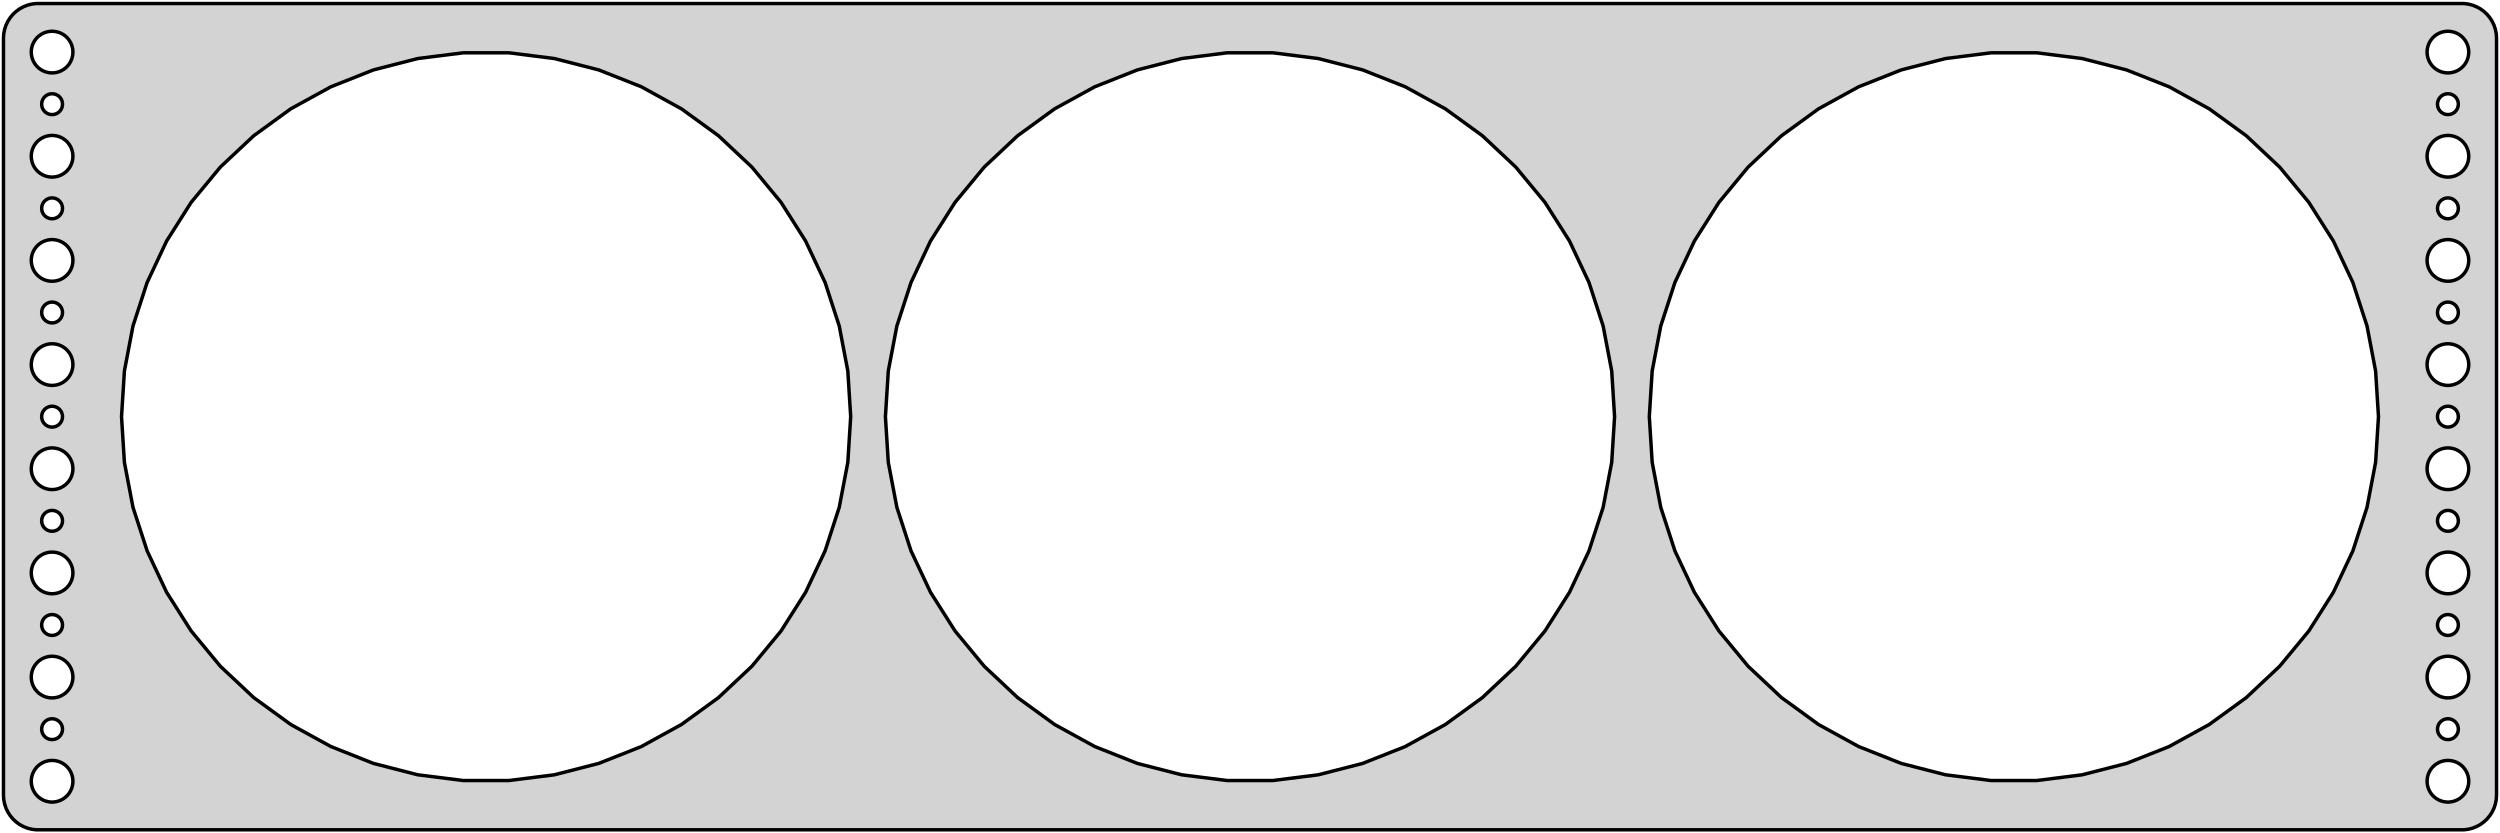<?xml version="1.0" standalone="no"?>
<!DOCTYPE svg PUBLIC "-//W3C//DTD SVG 1.1//EN" "http://www.w3.org/Graphics/SVG/1.1/DTD/svg11.dtd">
<svg width="360mm" height="120mm" viewBox="-180 -60 360 120" xmlns="http://www.w3.org/2000/svg" version="1.1">
<title>OpenSCAD Model</title>
<path d="
M 175.437,59.411 L 176.045,59.255 L 176.629,59.024 L 177.179,58.722 L 177.687,58.353 L 178.145,57.923
 L 178.545,57.439 L 178.882,56.909 L 179.149,56.341 L 179.343,55.743 L 179.461,55.127 L 179.5,54.5
 L 179.5,-54.5 L 179.461,-55.127 L 179.343,-55.743 L 179.149,-56.341 L 178.882,-56.909 L 178.545,-57.439
 L 178.145,-57.923 L 177.687,-58.353 L 177.179,-58.722 L 176.629,-59.024 L 176.045,-59.255 L 175.437,-59.411
 L 174.814,-59.49 L -174.814,-59.49 L -175.437,-59.411 L -176.045,-59.255 L -176.629,-59.024 L -177.179,-58.722
 L -177.687,-58.353 L -178.145,-57.923 L -178.545,-57.439 L -178.882,-56.909 L -179.149,-56.341 L -179.343,-55.743
 L -179.461,-55.127 L -179.5,-54.5 L -179.5,54.5 L -179.461,55.127 L -179.343,55.743 L -179.149,56.341
 L -178.882,56.909 L -178.545,57.439 L -178.145,57.923 L -177.687,58.353 L -177.179,58.722 L -176.629,59.024
 L -176.045,59.255 L -175.437,59.411 L -174.814,59.49 L 174.814,59.49 z
M -172.688,-49.506 L -173.062,-49.553 L -173.427,-49.647 L -173.777,-49.785 L -174.107,-49.967 L -174.412,-50.188
 L -174.687,-50.446 L -174.927,-50.737 L -175.129,-51.055 L -175.289,-51.396 L -175.406,-51.754 L -175.476,-52.124
 L -175.5,-52.5 L -175.476,-52.876 L -175.406,-53.246 L -175.289,-53.604 L -175.129,-53.945 L -174.927,-54.263
 L -174.687,-54.554 L -174.412,-54.812 L -174.107,-55.033 L -173.777,-55.215 L -173.427,-55.353 L -173.062,-55.447
 L -172.688,-55.494 L -172.312,-55.494 L -171.938,-55.447 L -171.573,-55.353 L -171.223,-55.215 L -170.893,-55.033
 L -170.588,-54.812 L -170.313,-54.554 L -170.073,-54.263 L -169.871,-53.945 L -169.711,-53.604 L -169.594,-53.246
 L -169.524,-52.876 L -169.5,-52.5 L -169.524,-52.124 L -169.594,-51.754 L -169.711,-51.396 L -169.871,-51.055
 L -170.073,-50.737 L -170.313,-50.446 L -170.588,-50.188 L -170.893,-49.967 L -171.223,-49.785 L -171.573,-49.647
 L -171.938,-49.553 L -172.312,-49.506 z
M 172.312,-49.506 L 171.938,-49.553 L 171.573,-49.647 L 171.223,-49.785 L 170.893,-49.967 L 170.588,-50.188
 L 170.313,-50.446 L 170.073,-50.737 L 169.871,-51.055 L 169.711,-51.396 L 169.594,-51.754 L 169.524,-52.124
 L 169.5,-52.5 L 169.524,-52.876 L 169.594,-53.246 L 169.711,-53.604 L 169.871,-53.945 L 170.073,-54.263
 L 170.313,-54.554 L 170.588,-54.812 L 170.893,-55.033 L 171.223,-55.215 L 171.573,-55.353 L 171.938,-55.447
 L 172.312,-55.494 L 172.688,-55.494 L 173.062,-55.447 L 173.427,-55.353 L 173.777,-55.215 L 174.107,-55.033
 L 174.412,-54.812 L 174.687,-54.554 L 174.927,-54.263 L 175.129,-53.945 L 175.289,-53.604 L 175.406,-53.246
 L 175.476,-52.876 L 175.5,-52.5 L 175.476,-52.124 L 175.406,-51.754 L 175.289,-51.396 L 175.129,-51.055
 L 174.927,-50.737 L 174.687,-50.446 L 174.412,-50.188 L 174.107,-49.967 L 173.777,-49.785 L 173.427,-49.647
 L 173.062,-49.553 L 172.688,-49.506 z
M -113.296,52.396 L -119.838,51.57 L -126.223,49.931 L -132.353,47.503 L -138.131,44.327 L -143.465,40.452
 L -148.271,35.939 L -152.473,30.859 L -156.006,25.292 L -158.813,19.326 L -160.851,13.056 L -162.086,6.58
 L -162.5,-0 L -162.086,-6.58 L -160.851,-13.056 L -158.813,-19.326 L -156.006,-25.292 L -152.473,-30.859
 L -148.271,-35.939 L -143.465,-40.452 L -138.131,-44.327 L -132.353,-47.503 L -126.223,-49.931 L -119.838,-51.57
 L -113.296,-52.396 L -106.703,-52.396 L -100.162,-51.57 L -93.777,-49.931 L -87.647,-47.503 L -81.869,-44.327
 L -76.535,-40.452 L -71.729,-35.939 L -67.527,-30.859 L -63.994,-25.292 L -61.187,-19.326 L -59.149,-13.056
 L -57.914,-6.58 L -57.5,-0 L -57.914,6.58 L -59.149,13.056 L -61.187,19.326 L -63.994,25.292
 L -67.527,30.859 L -71.729,35.939 L -76.535,40.452 L -81.869,44.327 L -87.647,47.503 L -93.777,49.931
 L -100.162,51.57 L -106.703,52.396 z
M -3.296,52.396 L -9.838,51.57 L -16.223,49.931 L -22.353,47.503 L -28.131,44.327 L -33.465,40.452
 L -38.271,35.939 L -42.473,30.859 L -46.006,25.292 L -48.813,19.326 L -50.851,13.056 L -52.086,6.58
 L -52.5,-0 L -52.086,-6.58 L -50.851,-13.056 L -48.813,-19.326 L -46.006,-25.292 L -42.473,-30.859
 L -38.271,-35.939 L -33.465,-40.452 L -28.131,-44.327 L -22.353,-47.503 L -16.223,-49.931 L -9.838,-51.57
 L -3.296,-52.396 L 3.296,-52.396 L 9.838,-51.57 L 16.223,-49.931 L 22.353,-47.503 L 28.131,-44.327
 L 33.465,-40.452 L 38.271,-35.939 L 42.473,-30.859 L 46.006,-25.292 L 48.813,-19.326 L 50.851,-13.056
 L 52.086,-6.58 L 52.5,-0 L 52.086,6.58 L 50.851,13.056 L 48.813,19.326 L 46.006,25.292
 L 42.473,30.859 L 38.271,35.939 L 33.465,40.452 L 28.131,44.327 L 22.353,47.503 L 16.223,49.931
 L 9.838,51.57 L 3.296,52.396 z
M 106.703,52.396 L 100.162,51.57 L 93.777,49.931 L 87.647,47.503 L 81.869,44.327 L 76.535,40.452
 L 71.729,35.939 L 67.527,30.859 L 63.994,25.292 L 61.187,19.326 L 59.149,13.056 L 57.914,6.58
 L 57.5,-0 L 57.914,-6.58 L 59.149,-13.056 L 61.187,-19.326 L 63.994,-25.292 L 67.527,-30.859
 L 71.729,-35.939 L 76.535,-40.452 L 81.869,-44.327 L 87.647,-47.503 L 93.777,-49.931 L 100.162,-51.57
 L 106.703,-52.396 L 113.296,-52.396 L 119.838,-51.57 L 126.223,-49.931 L 132.353,-47.503 L 138.131,-44.327
 L 143.465,-40.452 L 148.271,-35.939 L 152.473,-30.859 L 156.006,-25.292 L 158.813,-19.326 L 160.851,-13.056
 L 162.086,-6.58 L 162.5,-0 L 162.086,6.58 L 160.851,13.056 L 158.813,19.326 L 156.006,25.292
 L 152.473,30.859 L 148.271,35.939 L 143.465,40.452 L 138.131,44.327 L 132.353,47.503 L 126.223,49.931
 L 119.838,51.57 L 113.296,52.396 z
M -172.594,-43.503 L -172.781,-43.527 L -172.964,-43.573 L -173.139,-43.643 L -173.304,-43.733 L -173.456,-43.844
 L -173.593,-43.973 L -173.714,-44.118 L -173.814,-44.277 L -173.895,-44.448 L -173.953,-44.627 L -173.988,-44.812
 L -174,-45 L -173.988,-45.188 L -173.953,-45.373 L -173.895,-45.552 L -173.814,-45.723 L -173.714,-45.882
 L -173.593,-46.027 L -173.456,-46.156 L -173.304,-46.267 L -173.139,-46.357 L -172.964,-46.427 L -172.781,-46.473
 L -172.594,-46.497 L -172.406,-46.497 L -172.219,-46.473 L -172.036,-46.427 L -171.861,-46.357 L -171.696,-46.267
 L -171.544,-46.156 L -171.407,-46.027 L -171.286,-45.882 L -171.186,-45.723 L -171.105,-45.552 L -171.047,-45.373
 L -171.012,-45.188 L -171,-45 L -171.012,-44.812 L -171.047,-44.627 L -171.105,-44.448 L -171.186,-44.277
 L -171.286,-44.118 L -171.407,-43.973 L -171.544,-43.844 L -171.696,-43.733 L -171.861,-43.643 L -172.036,-43.573
 L -172.219,-43.527 L -172.406,-43.503 z
M 172.406,-43.503 L 172.219,-43.527 L 172.036,-43.573 L 171.861,-43.643 L 171.696,-43.733 L 171.544,-43.844
 L 171.407,-43.973 L 171.286,-44.118 L 171.186,-44.277 L 171.105,-44.448 L 171.047,-44.627 L 171.012,-44.812
 L 171,-45 L 171.012,-45.188 L 171.047,-45.373 L 171.105,-45.552 L 171.186,-45.723 L 171.286,-45.882
 L 171.407,-46.027 L 171.544,-46.156 L 171.696,-46.267 L 171.861,-46.357 L 172.036,-46.427 L 172.219,-46.473
 L 172.406,-46.497 L 172.594,-46.497 L 172.781,-46.473 L 172.964,-46.427 L 173.139,-46.357 L 173.304,-46.267
 L 173.456,-46.156 L 173.593,-46.027 L 173.714,-45.882 L 173.814,-45.723 L 173.895,-45.552 L 173.953,-45.373
 L 173.988,-45.188 L 174,-45 L 173.988,-44.812 L 173.953,-44.627 L 173.895,-44.448 L 173.814,-44.277
 L 173.714,-44.118 L 173.593,-43.973 L 173.456,-43.844 L 173.304,-43.733 L 173.139,-43.643 L 172.964,-43.573
 L 172.781,-43.527 L 172.594,-43.503 z
M -172.688,-34.506 L -173.062,-34.553 L -173.427,-34.647 L -173.777,-34.785 L -174.107,-34.967 L -174.412,-35.188
 L -174.687,-35.446 L -174.927,-35.737 L -175.129,-36.055 L -175.289,-36.396 L -175.406,-36.754 L -175.476,-37.124
 L -175.5,-37.5 L -175.476,-37.876 L -175.406,-38.246 L -175.289,-38.604 L -175.129,-38.945 L -174.927,-39.263
 L -174.687,-39.554 L -174.412,-39.812 L -174.107,-40.033 L -173.777,-40.215 L -173.427,-40.353 L -173.062,-40.447
 L -172.688,-40.494 L -172.312,-40.494 L -171.938,-40.447 L -171.573,-40.353 L -171.223,-40.215 L -170.893,-40.033
 L -170.588,-39.812 L -170.313,-39.554 L -170.073,-39.263 L -169.871,-38.945 L -169.711,-38.604 L -169.594,-38.246
 L -169.524,-37.876 L -169.5,-37.5 L -169.524,-37.124 L -169.594,-36.754 L -169.711,-36.396 L -169.871,-36.055
 L -170.073,-35.737 L -170.313,-35.446 L -170.588,-35.188 L -170.893,-34.967 L -171.223,-34.785 L -171.573,-34.647
 L -171.938,-34.553 L -172.312,-34.506 z
M 172.312,-34.506 L 171.938,-34.553 L 171.573,-34.647 L 171.223,-34.785 L 170.893,-34.967 L 170.588,-35.188
 L 170.313,-35.446 L 170.073,-35.737 L 169.871,-36.055 L 169.711,-36.396 L 169.594,-36.754 L 169.524,-37.124
 L 169.5,-37.5 L 169.524,-37.876 L 169.594,-38.246 L 169.711,-38.604 L 169.871,-38.945 L 170.073,-39.263
 L 170.313,-39.554 L 170.588,-39.812 L 170.893,-40.033 L 171.223,-40.215 L 171.573,-40.353 L 171.938,-40.447
 L 172.312,-40.494 L 172.688,-40.494 L 173.062,-40.447 L 173.427,-40.353 L 173.777,-40.215 L 174.107,-40.033
 L 174.412,-39.812 L 174.687,-39.554 L 174.927,-39.263 L 175.129,-38.945 L 175.289,-38.604 L 175.406,-38.246
 L 175.476,-37.876 L 175.5,-37.5 L 175.476,-37.124 L 175.406,-36.754 L 175.289,-36.396 L 175.129,-36.055
 L 174.927,-35.737 L 174.687,-35.446 L 174.412,-35.188 L 174.107,-34.967 L 173.777,-34.785 L 173.427,-34.647
 L 173.062,-34.553 L 172.688,-34.506 z
M 172.406,-28.503 L 172.219,-28.527 L 172.036,-28.573 L 171.861,-28.643 L 171.696,-28.733 L 171.544,-28.844
 L 171.407,-28.973 L 171.286,-29.118 L 171.186,-29.277 L 171.105,-29.448 L 171.047,-29.627 L 171.012,-29.812
 L 171,-30 L 171.012,-30.188 L 171.047,-30.373 L 171.105,-30.552 L 171.186,-30.723 L 171.286,-30.882
 L 171.407,-31.027 L 171.544,-31.156 L 171.696,-31.267 L 171.861,-31.357 L 172.036,-31.427 L 172.219,-31.473
 L 172.406,-31.497 L 172.594,-31.497 L 172.781,-31.473 L 172.964,-31.427 L 173.139,-31.357 L 173.304,-31.267
 L 173.456,-31.156 L 173.593,-31.027 L 173.714,-30.882 L 173.814,-30.723 L 173.895,-30.552 L 173.953,-30.373
 L 173.988,-30.188 L 174,-30 L 173.988,-29.812 L 173.953,-29.627 L 173.895,-29.448 L 173.814,-29.277
 L 173.714,-29.118 L 173.593,-28.973 L 173.456,-28.844 L 173.304,-28.733 L 173.139,-28.643 L 172.964,-28.573
 L 172.781,-28.527 L 172.594,-28.503 z
M -172.594,-28.503 L -172.781,-28.527 L -172.964,-28.573 L -173.139,-28.643 L -173.304,-28.733 L -173.456,-28.844
 L -173.593,-28.973 L -173.714,-29.118 L -173.814,-29.277 L -173.895,-29.448 L -173.953,-29.627 L -173.988,-29.812
 L -174,-30 L -173.988,-30.188 L -173.953,-30.373 L -173.895,-30.552 L -173.814,-30.723 L -173.714,-30.882
 L -173.593,-31.027 L -173.456,-31.156 L -173.304,-31.267 L -173.139,-31.357 L -172.964,-31.427 L -172.781,-31.473
 L -172.594,-31.497 L -172.406,-31.497 L -172.219,-31.473 L -172.036,-31.427 L -171.861,-31.357 L -171.696,-31.267
 L -171.544,-31.156 L -171.407,-31.027 L -171.286,-30.882 L -171.186,-30.723 L -171.105,-30.552 L -171.047,-30.373
 L -171.012,-30.188 L -171,-30 L -171.012,-29.812 L -171.047,-29.627 L -171.105,-29.448 L -171.186,-29.277
 L -171.286,-29.118 L -171.407,-28.973 L -171.544,-28.844 L -171.696,-28.733 L -171.861,-28.643 L -172.036,-28.573
 L -172.219,-28.527 L -172.406,-28.503 z
M 172.312,-19.506 L 171.938,-19.553 L 171.573,-19.647 L 171.223,-19.785 L 170.893,-19.967 L 170.588,-20.188
 L 170.313,-20.446 L 170.073,-20.737 L 169.871,-21.055 L 169.711,-21.396 L 169.594,-21.754 L 169.524,-22.124
 L 169.5,-22.5 L 169.524,-22.876 L 169.594,-23.246 L 169.711,-23.604 L 169.871,-23.945 L 170.073,-24.263
 L 170.313,-24.554 L 170.588,-24.811 L 170.893,-25.033 L 171.223,-25.215 L 171.573,-25.353 L 171.938,-25.447
 L 172.312,-25.494 L 172.688,-25.494 L 173.062,-25.447 L 173.427,-25.353 L 173.777,-25.215 L 174.107,-25.033
 L 174.412,-24.811 L 174.687,-24.554 L 174.927,-24.263 L 175.129,-23.945 L 175.289,-23.604 L 175.406,-23.246
 L 175.476,-22.876 L 175.5,-22.5 L 175.476,-22.124 L 175.406,-21.754 L 175.289,-21.396 L 175.129,-21.055
 L 174.927,-20.737 L 174.687,-20.446 L 174.412,-20.188 L 174.107,-19.967 L 173.777,-19.785 L 173.427,-19.647
 L 173.062,-19.553 L 172.688,-19.506 z
M -172.688,-19.506 L -173.062,-19.553 L -173.427,-19.647 L -173.777,-19.785 L -174.107,-19.967 L -174.412,-20.188
 L -174.687,-20.446 L -174.927,-20.737 L -175.129,-21.055 L -175.289,-21.396 L -175.406,-21.754 L -175.476,-22.124
 L -175.5,-22.5 L -175.476,-22.876 L -175.406,-23.246 L -175.289,-23.604 L -175.129,-23.945 L -174.927,-24.263
 L -174.687,-24.554 L -174.412,-24.811 L -174.107,-25.033 L -173.777,-25.215 L -173.427,-25.353 L -173.062,-25.447
 L -172.688,-25.494 L -172.312,-25.494 L -171.938,-25.447 L -171.573,-25.353 L -171.223,-25.215 L -170.893,-25.033
 L -170.588,-24.811 L -170.313,-24.554 L -170.073,-24.263 L -169.871,-23.945 L -169.711,-23.604 L -169.594,-23.246
 L -169.524,-22.876 L -169.5,-22.5 L -169.524,-22.124 L -169.594,-21.754 L -169.711,-21.396 L -169.871,-21.055
 L -170.073,-20.737 L -170.313,-20.446 L -170.588,-20.188 L -170.893,-19.967 L -171.223,-19.785 L -171.573,-19.647
 L -171.938,-19.553 L -172.312,-19.506 z
M -172.594,-13.503 L -172.781,-13.527 L -172.964,-13.573 L -173.139,-13.643 L -173.304,-13.733 L -173.456,-13.844
 L -173.593,-13.973 L -173.714,-14.118 L -173.814,-14.277 L -173.895,-14.448 L -173.953,-14.627 L -173.988,-14.812
 L -174,-15 L -173.988,-15.188 L -173.953,-15.373 L -173.895,-15.552 L -173.814,-15.723 L -173.714,-15.882
 L -173.593,-16.027 L -173.456,-16.156 L -173.304,-16.267 L -173.139,-16.357 L -172.964,-16.427 L -172.781,-16.473
 L -172.594,-16.497 L -172.406,-16.497 L -172.219,-16.473 L -172.036,-16.427 L -171.861,-16.357 L -171.696,-16.267
 L -171.544,-16.156 L -171.407,-16.027 L -171.286,-15.882 L -171.186,-15.723 L -171.105,-15.552 L -171.047,-15.373
 L -171.012,-15.188 L -171,-15 L -171.012,-14.812 L -171.047,-14.627 L -171.105,-14.448 L -171.186,-14.277
 L -171.286,-14.118 L -171.407,-13.973 L -171.544,-13.844 L -171.696,-13.733 L -171.861,-13.643 L -172.036,-13.573
 L -172.219,-13.527 L -172.406,-13.503 z
M 172.406,-13.503 L 172.219,-13.527 L 172.036,-13.573 L 171.861,-13.643 L 171.696,-13.733 L 171.544,-13.844
 L 171.407,-13.973 L 171.286,-14.118 L 171.186,-14.277 L 171.105,-14.448 L 171.047,-14.627 L 171.012,-14.812
 L 171,-15 L 171.012,-15.188 L 171.047,-15.373 L 171.105,-15.552 L 171.186,-15.723 L 171.286,-15.882
 L 171.407,-16.027 L 171.544,-16.156 L 171.696,-16.267 L 171.861,-16.357 L 172.036,-16.427 L 172.219,-16.473
 L 172.406,-16.497 L 172.594,-16.497 L 172.781,-16.473 L 172.964,-16.427 L 173.139,-16.357 L 173.304,-16.267
 L 173.456,-16.156 L 173.593,-16.027 L 173.714,-15.882 L 173.814,-15.723 L 173.895,-15.552 L 173.953,-15.373
 L 173.988,-15.188 L 174,-15 L 173.988,-14.812 L 173.953,-14.627 L 173.895,-14.448 L 173.814,-14.277
 L 173.714,-14.118 L 173.593,-13.973 L 173.456,-13.844 L 173.304,-13.733 L 173.139,-13.643 L 172.964,-13.573
 L 172.781,-13.527 L 172.594,-13.503 z
M -172.688,-4.506 L -173.062,-4.553 L -173.427,-4.647 L -173.777,-4.786 L -174.107,-4.967 L -174.412,-5.188
 L -174.687,-5.446 L -174.927,-5.737 L -175.129,-6.055 L -175.289,-6.396 L -175.406,-6.754 L -175.476,-7.124
 L -175.5,-7.5 L -175.476,-7.876 L -175.406,-8.246 L -175.289,-8.604 L -175.129,-8.945 L -174.927,-9.263
 L -174.687,-9.554 L -174.412,-9.812 L -174.107,-10.033 L -173.777,-10.214 L -173.427,-10.353 L -173.062,-10.447
 L -172.688,-10.494 L -172.312,-10.494 L -171.938,-10.447 L -171.573,-10.353 L -171.223,-10.214 L -170.893,-10.033
 L -170.588,-9.812 L -170.313,-9.554 L -170.073,-9.263 L -169.871,-8.945 L -169.711,-8.604 L -169.594,-8.246
 L -169.524,-7.876 L -169.5,-7.5 L -169.524,-7.124 L -169.594,-6.754 L -169.711,-6.396 L -169.871,-6.055
 L -170.073,-5.737 L -170.313,-5.446 L -170.588,-5.188 L -170.893,-4.967 L -171.223,-4.786 L -171.573,-4.647
 L -171.938,-4.553 L -172.312,-4.506 z
M 172.312,-4.506 L 171.938,-4.553 L 171.573,-4.647 L 171.223,-4.786 L 170.893,-4.967 L 170.588,-5.188
 L 170.313,-5.446 L 170.073,-5.737 L 169.871,-6.055 L 169.711,-6.396 L 169.594,-6.754 L 169.524,-7.124
 L 169.5,-7.5 L 169.524,-7.876 L 169.594,-8.246 L 169.711,-8.604 L 169.871,-8.945 L 170.073,-9.263
 L 170.313,-9.554 L 170.588,-9.812 L 170.893,-10.033 L 171.223,-10.214 L 171.573,-10.353 L 171.938,-10.447
 L 172.312,-10.494 L 172.688,-10.494 L 173.062,-10.447 L 173.427,-10.353 L 173.777,-10.214 L 174.107,-10.033
 L 174.412,-9.812 L 174.687,-9.554 L 174.927,-9.263 L 175.129,-8.945 L 175.289,-8.604 L 175.406,-8.246
 L 175.476,-7.876 L 175.5,-7.5 L 175.476,-7.124 L 175.406,-6.754 L 175.289,-6.396 L 175.129,-6.055
 L 174.927,-5.737 L 174.687,-5.446 L 174.412,-5.188 L 174.107,-4.967 L 173.777,-4.786 L 173.427,-4.647
 L 173.062,-4.553 L 172.688,-4.506 z
M 172.406,1.497 L 172.219,1.473 L 172.036,1.427 L 171.861,1.357 L 171.696,1.266 L 171.544,1.156
 L 171.407,1.027 L 171.286,0.882 L 171.186,0.723 L 171.105,0.552 L 171.047,0.373 L 171.012,0.188
 L 171,-0 L 171.012,-0.188 L 171.047,-0.373 L 171.105,-0.552 L 171.186,-0.723 L 171.286,-0.882
 L 171.407,-1.027 L 171.544,-1.156 L 171.696,-1.266 L 171.861,-1.357 L 172.036,-1.427 L 172.219,-1.473
 L 172.406,-1.497 L 172.594,-1.497 L 172.781,-1.473 L 172.964,-1.427 L 173.139,-1.357 L 173.304,-1.266
 L 173.456,-1.156 L 173.593,-1.027 L 173.714,-0.882 L 173.814,-0.723 L 173.895,-0.552 L 173.953,-0.373
 L 173.988,-0.188 L 174,-0 L 173.988,0.188 L 173.953,0.373 L 173.895,0.552 L 173.814,0.723
 L 173.714,0.882 L 173.593,1.027 L 173.456,1.156 L 173.304,1.266 L 173.139,1.357 L 172.964,1.427
 L 172.781,1.473 L 172.594,1.497 z
M -172.594,1.497 L -172.781,1.473 L -172.964,1.427 L -173.139,1.357 L -173.304,1.266 L -173.456,1.156
 L -173.593,1.027 L -173.714,0.882 L -173.814,0.723 L -173.895,0.552 L -173.953,0.373 L -173.988,0.188
 L -174,-0 L -173.988,-0.188 L -173.953,-0.373 L -173.895,-0.552 L -173.814,-0.723 L -173.714,-0.882
 L -173.593,-1.027 L -173.456,-1.156 L -173.304,-1.266 L -173.139,-1.357 L -172.964,-1.427 L -172.781,-1.473
 L -172.594,-1.497 L -172.406,-1.497 L -172.219,-1.473 L -172.036,-1.427 L -171.861,-1.357 L -171.696,-1.266
 L -171.544,-1.156 L -171.407,-1.027 L -171.286,-0.882 L -171.186,-0.723 L -171.105,-0.552 L -171.047,-0.373
 L -171.012,-0.188 L -171,-0 L -171.012,0.188 L -171.047,0.373 L -171.105,0.552 L -171.186,0.723
 L -171.286,0.882 L -171.407,1.027 L -171.544,1.156 L -171.696,1.266 L -171.861,1.357 L -172.036,1.427
 L -172.219,1.473 L -172.406,1.497 z
M -172.688,10.494 L -173.062,10.447 L -173.427,10.353 L -173.777,10.214 L -174.107,10.033 L -174.412,9.812
 L -174.687,9.554 L -174.927,9.263 L -175.129,8.945 L -175.289,8.604 L -175.406,8.246 L -175.476,7.876
 L -175.5,7.5 L -175.476,7.124 L -175.406,6.754 L -175.289,6.396 L -175.129,6.055 L -174.927,5.737
 L -174.687,5.446 L -174.412,5.188 L -174.107,4.967 L -173.777,4.786 L -173.427,4.647 L -173.062,4.553
 L -172.688,4.506 L -172.312,4.506 L -171.938,4.553 L -171.573,4.647 L -171.223,4.786 L -170.893,4.967
 L -170.588,5.188 L -170.313,5.446 L -170.073,5.737 L -169.871,6.055 L -169.711,6.396 L -169.594,6.754
 L -169.524,7.124 L -169.5,7.5 L -169.524,7.876 L -169.594,8.246 L -169.711,8.604 L -169.871,8.945
 L -170.073,9.263 L -170.313,9.554 L -170.588,9.812 L -170.893,10.033 L -171.223,10.214 L -171.573,10.353
 L -171.938,10.447 L -172.312,10.494 z
M 172.312,10.494 L 171.938,10.447 L 171.573,10.353 L 171.223,10.214 L 170.893,10.033 L 170.588,9.812
 L 170.313,9.554 L 170.073,9.263 L 169.871,8.945 L 169.711,8.604 L 169.594,8.246 L 169.524,7.876
 L 169.5,7.5 L 169.524,7.124 L 169.594,6.754 L 169.711,6.396 L 169.871,6.055 L 170.073,5.737
 L 170.313,5.446 L 170.588,5.188 L 170.893,4.967 L 171.223,4.786 L 171.573,4.647 L 171.938,4.553
 L 172.312,4.506 L 172.688,4.506 L 173.062,4.553 L 173.427,4.647 L 173.777,4.786 L 174.107,4.967
 L 174.412,5.188 L 174.687,5.446 L 174.927,5.737 L 175.129,6.055 L 175.289,6.396 L 175.406,6.754
 L 175.476,7.124 L 175.5,7.5 L 175.476,7.876 L 175.406,8.246 L 175.289,8.604 L 175.129,8.945
 L 174.927,9.263 L 174.687,9.554 L 174.412,9.812 L 174.107,10.033 L 173.777,10.214 L 173.427,10.353
 L 173.062,10.447 L 172.688,10.494 z
M 172.406,16.497 L 172.219,16.473 L 172.036,16.427 L 171.861,16.357 L 171.696,16.267 L 171.544,16.156
 L 171.407,16.027 L 171.286,15.882 L 171.186,15.723 L 171.105,15.552 L 171.047,15.373 L 171.012,15.188
 L 171,15 L 171.012,14.812 L 171.047,14.627 L 171.105,14.448 L 171.186,14.277 L 171.286,14.118
 L 171.407,13.973 L 171.544,13.844 L 171.696,13.733 L 171.861,13.643 L 172.036,13.573 L 172.219,13.527
 L 172.406,13.503 L 172.594,13.503 L 172.781,13.527 L 172.964,13.573 L 173.139,13.643 L 173.304,13.733
 L 173.456,13.844 L 173.593,13.973 L 173.714,14.118 L 173.814,14.277 L 173.895,14.448 L 173.953,14.627
 L 173.988,14.812 L 174,15 L 173.988,15.188 L 173.953,15.373 L 173.895,15.552 L 173.814,15.723
 L 173.714,15.882 L 173.593,16.027 L 173.456,16.156 L 173.304,16.267 L 173.139,16.357 L 172.964,16.427
 L 172.781,16.473 L 172.594,16.497 z
M -172.594,16.497 L -172.781,16.473 L -172.964,16.427 L -173.139,16.357 L -173.304,16.267 L -173.456,16.156
 L -173.593,16.027 L -173.714,15.882 L -173.814,15.723 L -173.895,15.552 L -173.953,15.373 L -173.988,15.188
 L -174,15 L -173.988,14.812 L -173.953,14.627 L -173.895,14.448 L -173.814,14.277 L -173.714,14.118
 L -173.593,13.973 L -173.456,13.844 L -173.304,13.733 L -173.139,13.643 L -172.964,13.573 L -172.781,13.527
 L -172.594,13.503 L -172.406,13.503 L -172.219,13.527 L -172.036,13.573 L -171.861,13.643 L -171.696,13.733
 L -171.544,13.844 L -171.407,13.973 L -171.286,14.118 L -171.186,14.277 L -171.105,14.448 L -171.047,14.627
 L -171.012,14.812 L -171,15 L -171.012,15.188 L -171.047,15.373 L -171.105,15.552 L -171.186,15.723
 L -171.286,15.882 L -171.407,16.027 L -171.544,16.156 L -171.696,16.267 L -171.861,16.357 L -172.036,16.427
 L -172.219,16.473 L -172.406,16.497 z
M 172.312,25.494 L 171.938,25.447 L 171.573,25.353 L 171.223,25.215 L 170.893,25.033 L 170.588,24.811
 L 170.313,24.554 L 170.073,24.263 L 169.871,23.945 L 169.711,23.604 L 169.594,23.246 L 169.524,22.876
 L 169.5,22.5 L 169.524,22.124 L 169.594,21.754 L 169.711,21.396 L 169.871,21.055 L 170.073,20.737
 L 170.313,20.446 L 170.588,20.188 L 170.893,19.967 L 171.223,19.785 L 171.573,19.647 L 171.938,19.553
 L 172.312,19.506 L 172.688,19.506 L 173.062,19.553 L 173.427,19.647 L 173.777,19.785 L 174.107,19.967
 L 174.412,20.188 L 174.687,20.446 L 174.927,20.737 L 175.129,21.055 L 175.289,21.396 L 175.406,21.754
 L 175.476,22.124 L 175.5,22.5 L 175.476,22.876 L 175.406,23.246 L 175.289,23.604 L 175.129,23.945
 L 174.927,24.263 L 174.687,24.554 L 174.412,24.811 L 174.107,25.033 L 173.777,25.215 L 173.427,25.353
 L 173.062,25.447 L 172.688,25.494 z
M -172.688,25.494 L -173.062,25.447 L -173.427,25.353 L -173.777,25.215 L -174.107,25.033 L -174.412,24.811
 L -174.687,24.554 L -174.927,24.263 L -175.129,23.945 L -175.289,23.604 L -175.406,23.246 L -175.476,22.876
 L -175.5,22.5 L -175.476,22.124 L -175.406,21.754 L -175.289,21.396 L -175.129,21.055 L -174.927,20.737
 L -174.687,20.446 L -174.412,20.188 L -174.107,19.967 L -173.777,19.785 L -173.427,19.647 L -173.062,19.553
 L -172.688,19.506 L -172.312,19.506 L -171.938,19.553 L -171.573,19.647 L -171.223,19.785 L -170.893,19.967
 L -170.588,20.188 L -170.313,20.446 L -170.073,20.737 L -169.871,21.055 L -169.711,21.396 L -169.594,21.754
 L -169.524,22.124 L -169.5,22.5 L -169.524,22.876 L -169.594,23.246 L -169.711,23.604 L -169.871,23.945
 L -170.073,24.263 L -170.313,24.554 L -170.588,24.811 L -170.893,25.033 L -171.223,25.215 L -171.573,25.353
 L -171.938,25.447 L -172.312,25.494 z
M -172.594,31.497 L -172.781,31.473 L -172.964,31.427 L -173.139,31.357 L -173.304,31.267 L -173.456,31.156
 L -173.593,31.027 L -173.714,30.882 L -173.814,30.723 L -173.895,30.552 L -173.953,30.373 L -173.988,30.188
 L -174,30 L -173.988,29.812 L -173.953,29.627 L -173.895,29.448 L -173.814,29.277 L -173.714,29.118
 L -173.593,28.973 L -173.456,28.844 L -173.304,28.733 L -173.139,28.643 L -172.964,28.573 L -172.781,28.527
 L -172.594,28.503 L -172.406,28.503 L -172.219,28.527 L -172.036,28.573 L -171.861,28.643 L -171.696,28.733
 L -171.544,28.844 L -171.407,28.973 L -171.286,29.118 L -171.186,29.277 L -171.105,29.448 L -171.047,29.627
 L -171.012,29.812 L -171,30 L -171.012,30.188 L -171.047,30.373 L -171.105,30.552 L -171.186,30.723
 L -171.286,30.882 L -171.407,31.027 L -171.544,31.156 L -171.696,31.267 L -171.861,31.357 L -172.036,31.427
 L -172.219,31.473 L -172.406,31.497 z
M 172.406,31.497 L 172.219,31.473 L 172.036,31.427 L 171.861,31.357 L 171.696,31.267 L 171.544,31.156
 L 171.407,31.027 L 171.286,30.882 L 171.186,30.723 L 171.105,30.552 L 171.047,30.373 L 171.012,30.188
 L 171,30 L 171.012,29.812 L 171.047,29.627 L 171.105,29.448 L 171.186,29.277 L 171.286,29.118
 L 171.407,28.973 L 171.544,28.844 L 171.696,28.733 L 171.861,28.643 L 172.036,28.573 L 172.219,28.527
 L 172.406,28.503 L 172.594,28.503 L 172.781,28.527 L 172.964,28.573 L 173.139,28.643 L 173.304,28.733
 L 173.456,28.844 L 173.593,28.973 L 173.714,29.118 L 173.814,29.277 L 173.895,29.448 L 173.953,29.627
 L 173.988,29.812 L 174,30 L 173.988,30.188 L 173.953,30.373 L 173.895,30.552 L 173.814,30.723
 L 173.714,30.882 L 173.593,31.027 L 173.456,31.156 L 173.304,31.267 L 173.139,31.357 L 172.964,31.427
 L 172.781,31.473 L 172.594,31.497 z
M -172.688,40.494 L -173.062,40.447 L -173.427,40.353 L -173.777,40.215 L -174.107,40.033 L -174.412,39.812
 L -174.687,39.554 L -174.927,39.263 L -175.129,38.945 L -175.289,38.604 L -175.406,38.246 L -175.476,37.876
 L -175.5,37.5 L -175.476,37.124 L -175.406,36.754 L -175.289,36.396 L -175.129,36.055 L -174.927,35.737
 L -174.687,35.446 L -174.412,35.188 L -174.107,34.967 L -173.777,34.785 L -173.427,34.647 L -173.062,34.553
 L -172.688,34.506 L -172.312,34.506 L -171.938,34.553 L -171.573,34.647 L -171.223,34.785 L -170.893,34.967
 L -170.588,35.188 L -170.313,35.446 L -170.073,35.737 L -169.871,36.055 L -169.711,36.396 L -169.594,36.754
 L -169.524,37.124 L -169.5,37.5 L -169.524,37.876 L -169.594,38.246 L -169.711,38.604 L -169.871,38.945
 L -170.073,39.263 L -170.313,39.554 L -170.588,39.812 L -170.893,40.033 L -171.223,40.215 L -171.573,40.353
 L -171.938,40.447 L -172.312,40.494 z
M 172.312,40.494 L 171.938,40.447 L 171.573,40.353 L 171.223,40.215 L 170.893,40.033 L 170.588,39.812
 L 170.313,39.554 L 170.073,39.263 L 169.871,38.945 L 169.711,38.604 L 169.594,38.246 L 169.524,37.876
 L 169.5,37.5 L 169.524,37.124 L 169.594,36.754 L 169.711,36.396 L 169.871,36.055 L 170.073,35.737
 L 170.313,35.446 L 170.588,35.188 L 170.893,34.967 L 171.223,34.785 L 171.573,34.647 L 171.938,34.553
 L 172.312,34.506 L 172.688,34.506 L 173.062,34.553 L 173.427,34.647 L 173.777,34.785 L 174.107,34.967
 L 174.412,35.188 L 174.687,35.446 L 174.927,35.737 L 175.129,36.055 L 175.289,36.396 L 175.406,36.754
 L 175.476,37.124 L 175.5,37.5 L 175.476,37.876 L 175.406,38.246 L 175.289,38.604 L 175.129,38.945
 L 174.927,39.263 L 174.687,39.554 L 174.412,39.812 L 174.107,40.033 L 173.777,40.215 L 173.427,40.353
 L 173.062,40.447 L 172.688,40.494 z
M -172.594,46.497 L -172.781,46.473 L -172.964,46.427 L -173.139,46.357 L -173.304,46.267 L -173.456,46.156
 L -173.593,46.027 L -173.714,45.882 L -173.814,45.723 L -173.895,45.552 L -173.953,45.373 L -173.988,45.188
 L -174,45 L -173.988,44.812 L -173.953,44.627 L -173.895,44.448 L -173.814,44.277 L -173.714,44.118
 L -173.593,43.973 L -173.456,43.844 L -173.304,43.733 L -173.139,43.643 L -172.964,43.573 L -172.781,43.527
 L -172.594,43.503 L -172.406,43.503 L -172.219,43.527 L -172.036,43.573 L -171.861,43.643 L -171.696,43.733
 L -171.544,43.844 L -171.407,43.973 L -171.286,44.118 L -171.186,44.277 L -171.105,44.448 L -171.047,44.627
 L -171.012,44.812 L -171,45 L -171.012,45.188 L -171.047,45.373 L -171.105,45.552 L -171.186,45.723
 L -171.286,45.882 L -171.407,46.027 L -171.544,46.156 L -171.696,46.267 L -171.861,46.357 L -172.036,46.427
 L -172.219,46.473 L -172.406,46.497 z
M 172.406,46.497 L 172.219,46.473 L 172.036,46.427 L 171.861,46.357 L 171.696,46.267 L 171.544,46.156
 L 171.407,46.027 L 171.286,45.882 L 171.186,45.723 L 171.105,45.552 L 171.047,45.373 L 171.012,45.188
 L 171,45 L 171.012,44.812 L 171.047,44.627 L 171.105,44.448 L 171.186,44.277 L 171.286,44.118
 L 171.407,43.973 L 171.544,43.844 L 171.696,43.733 L 171.861,43.643 L 172.036,43.573 L 172.219,43.527
 L 172.406,43.503 L 172.594,43.503 L 172.781,43.527 L 172.964,43.573 L 173.139,43.643 L 173.304,43.733
 L 173.456,43.844 L 173.593,43.973 L 173.714,44.118 L 173.814,44.277 L 173.895,44.448 L 173.953,44.627
 L 173.988,44.812 L 174,45 L 173.988,45.188 L 173.953,45.373 L 173.895,45.552 L 173.814,45.723
 L 173.714,45.882 L 173.593,46.027 L 173.456,46.156 L 173.304,46.267 L 173.139,46.357 L 172.964,46.427
 L 172.781,46.473 L 172.594,46.497 z
M 172.312,55.494 L 171.938,55.447 L 171.573,55.353 L 171.223,55.215 L 170.893,55.033 L 170.588,54.812
 L 170.313,54.554 L 170.073,54.263 L 169.871,53.945 L 169.711,53.604 L 169.594,53.246 L 169.524,52.876
 L 169.5,52.5 L 169.524,52.124 L 169.594,51.754 L 169.711,51.396 L 169.871,51.055 L 170.073,50.737
 L 170.313,50.446 L 170.588,50.188 L 170.893,49.967 L 171.223,49.785 L 171.573,49.647 L 171.938,49.553
 L 172.312,49.506 L 172.688,49.506 L 173.062,49.553 L 173.427,49.647 L 173.777,49.785 L 174.107,49.967
 L 174.412,50.188 L 174.687,50.446 L 174.927,50.737 L 175.129,51.055 L 175.289,51.396 L 175.406,51.754
 L 175.476,52.124 L 175.5,52.5 L 175.476,52.876 L 175.406,53.246 L 175.289,53.604 L 175.129,53.945
 L 174.927,54.263 L 174.687,54.554 L 174.412,54.812 L 174.107,55.033 L 173.777,55.215 L 173.427,55.353
 L 173.062,55.447 L 172.688,55.494 z
M -172.688,55.494 L -173.062,55.447 L -173.427,55.353 L -173.777,55.215 L -174.107,55.033 L -174.412,54.812
 L -174.687,54.554 L -174.927,54.263 L -175.129,53.945 L -175.289,53.604 L -175.406,53.246 L -175.476,52.876
 L -175.5,52.5 L -175.476,52.124 L -175.406,51.754 L -175.289,51.396 L -175.129,51.055 L -174.927,50.737
 L -174.687,50.446 L -174.412,50.188 L -174.107,49.967 L -173.777,49.785 L -173.427,49.647 L -173.062,49.553
 L -172.688,49.506 L -172.312,49.506 L -171.938,49.553 L -171.573,49.647 L -171.223,49.785 L -170.893,49.967
 L -170.588,50.188 L -170.313,50.446 L -170.073,50.737 L -169.871,51.055 L -169.711,51.396 L -169.594,51.754
 L -169.524,52.124 L -169.5,52.5 L -169.524,52.876 L -169.594,53.246 L -169.711,53.604 L -169.871,53.945
 L -170.073,54.263 L -170.313,54.554 L -170.588,54.812 L -170.893,55.033 L -171.223,55.215 L -171.573,55.353
 L -171.938,55.447 L -172.312,55.494 z
" stroke="black" fill="lightgray" stroke-width="0.5"/>
</svg>
